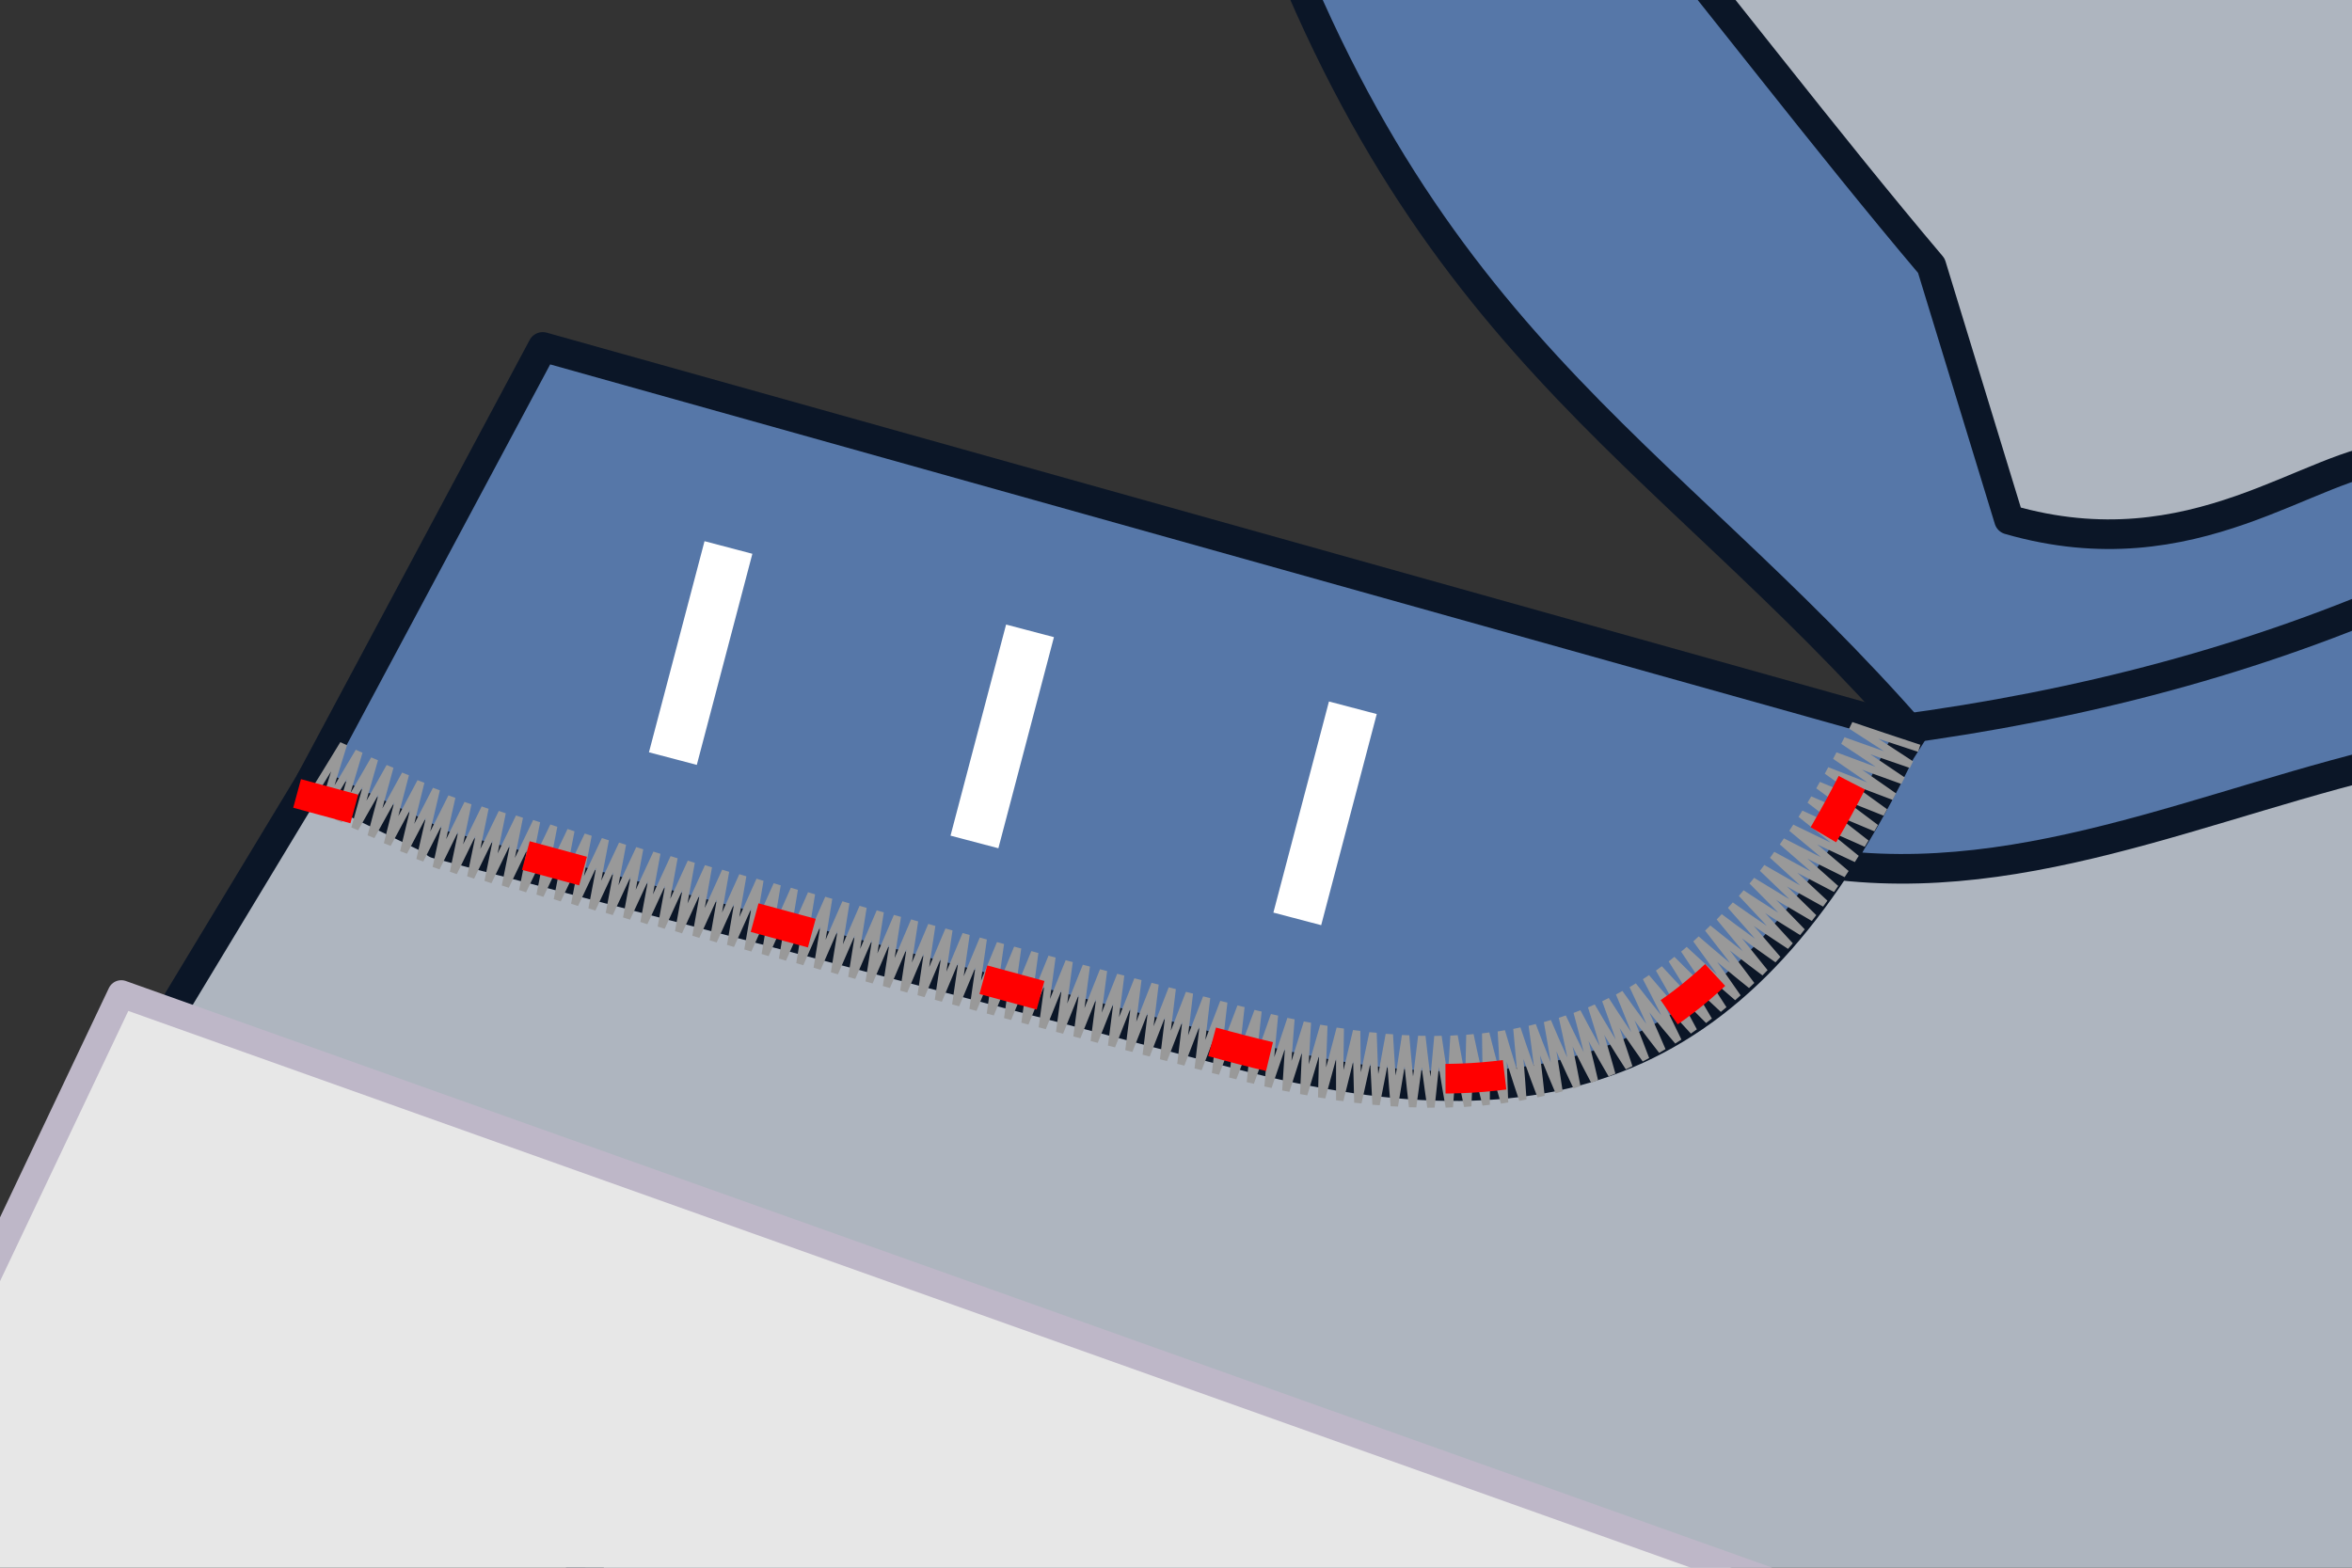 <?xml version="1.0" encoding="UTF-8" standalone="no"?>
<!-- Created with Inkscape (http://www.inkscape.org/) -->

<svg
   width="600"
   height="400"
   viewBox="0 0 158.75 105.833"
   version="1.1"
   id="svg1"
   inkscape:version="1.4 (e7c3feb100, 2024-10-09)"
   sodipodi:docname="step-7c.svg"
   xmlns:inkscape="http://www.inkscape.org/namespaces/inkscape"
   xmlns:sodipodi="http://sodipodi.sourceforge.net/DTD/sodipodi-0.dtd"
   xmlns="http://www.w3.org/2000/svg"
   xmlns:svg="http://www.w3.org/2000/svg">
  <rect x="0" y="0" width="158.75" height="105.833" fill="#333333" stroke="none"/>
  <sodipodi:namedview
     id="namedview1"
     pagecolor="#ffffff"
     bordercolor="#666666"
     borderopacity="1.0"
     inkscape:showpageshadow="2"
     inkscape:pageopacity="0.0"
     inkscape:pagecheckerboard="0"
     inkscape:deskcolor="#d1d1d1"
     inkscape:document-units="mm"
     inkscape:zoom="1.6755094"
     inkscape:cx="331.24255"
     inkscape:cy="207.39961"
     inkscape:window-width="2256"
     inkscape:window-height="1427"
     inkscape:window-x="0"
     inkscape:window-y="0"
     inkscape:window-maximized="1"
     inkscape:current-layer="layer1" />
  <defs
     id="defs1">
    <inkscape:path-effect
       effect="offset"
       id="path-effect15"
       is_visible="true"
       lpeversion="1.3"
       linejoin_type="miter"
       unit="mm"
       offset="-1.7"
       miter_limit="4"
       attempt_force_join="false"
       update_on_knot_move="true" />
    <inkscape:path-effect
       effect="skeletal"
       id="path-effect14"
       is_visible="true"
       lpeversion="1"
       pattern="M 0.602,2.374 0.191,0 0,2.415"
       copytype="repeated"
       prop_scale="0.5"
       scale_y_rel="false"
       spacing="0"
       normal_offset="2"
       tang_offset="0"
       prop_units="false"
       vertical_pattern="false"
       hide_knot="false"
       fuse_tolerance="0" />
    <inkscape:path-effect
       effect="skeletal"
       id="path-effect12"
       is_visible="true"
       lpeversion="1"
       pattern="M 0.602,2.374 0.191,0 0,2.415"
       copytype="repeated"
       prop_scale="0.5"
       scale_y_rel="false"
       spacing="0"
       normal_offset="2"
       tang_offset="0"
       prop_units="false"
       vertical_pattern="false"
       hide_knot="false"
       fuse_tolerance="0" />
    <inkscape:path-effect
       effect="skeletal"
       id="path-effect8"
       is_visible="true"
       lpeversion="1"
       pattern="M 0.602,2.374 0.191,0 0,2.415"
       copytype="repeated"
       prop_scale="0.5"
       scale_y_rel="false"
       spacing="0"
       normal_offset="2"
       tang_offset="0"
       prop_units="false"
       vertical_pattern="false"
       hide_knot="false"
       fuse_tolerance="0" />
    <inkscape:path-effect
       effect="skeletal"
       id="path-effect9"
       is_visible="true"
       lpeversion="1"
       pattern="M 0.602,2.374 0.191,0 0,2.415"
       copytype="repeated"
       prop_scale="0.5"
       scale_y_rel="false"
       spacing="0"
       normal_offset="2"
       tang_offset="0"
       prop_units="false"
       vertical_pattern="false"
       hide_knot="false"
       fuse_tolerance="0" />
    <inkscape:path-effect
       effect="skeletal"
       id="path-effect7"
       is_visible="true"
       lpeversion="1"
       pattern="M 0.602,2.374 0.191,0 0,2.415"
       copytype="repeated"
       prop_scale="0.5"
       scale_y_rel="false"
       spacing="0"
       normal_offset="2"
       tang_offset="0"
       prop_units="false"
       vertical_pattern="false"
       hide_knot="false"
       fuse_tolerance="0" />
    <inkscape:path-effect
       effect="skeletal"
       id="path-effect5"
       is_visible="true"
       lpeversion="1"
       pattern="M 0.602,2.374 0.191,0 0,2.415"
       copytype="repeated"
       prop_scale="0.5"
       scale_y_rel="false"
       spacing="0"
       normal_offset="2"
       tang_offset="0"
       prop_units="false"
       vertical_pattern="false"
       hide_knot="false"
       fuse_tolerance="0" />
    <inkscape:path-effect
       effect="offset"
       id="path-effect4"
       is_visible="true"
       lpeversion="1.3"
       linejoin_type="miter"
       unit="mm"
       offset="-2"
       miter_limit="4"
       attempt_force_join="false"
       update_on_knot_move="true" />
    <inkscape:path-effect
       effect="skeletal"
       id="path-effect3"
       is_visible="true"
       lpeversion="1"
       pattern="M 0.497,4.865 0.997,0.073 1.704,4.865"
       copytype="repeated"
       prop_scale="1"
       scale_y_rel="false"
       spacing="0"
       normal_offset="-1.3"
       tang_offset="0"
       prop_units="false"
       vertical_pattern="false"
       hide_knot="false"
       fuse_tolerance="0" />
    <inkscape:path-effect
       effect="offset"
       id="path-effect11"
       is_visible="true"
       lpeversion="1.3"
       linejoin_type="miter"
       unit="mm"
       offset="2.8"
       miter_limit="4"
       attempt_force_join="false"
       update_on_knot_move="true" />
    <inkscape:path-effect
       effect="offset"
       id="path-effect1"
       is_visible="true"
       lpeversion="1.3"
       linejoin_type="miter"
       unit="mm"
       offset="1.8"
       miter_limit="4"
       attempt_force_join="false"
       update_on_knot_move="true" />
    <inkscape:path-effect
       effect="skeletal"
       id="path-effect33"
       is_visible="true"
       lpeversion="1"
       pattern="M 0.497,4.865 0.997,0.073 1.704,4.865"
       copytype="repeated"
       prop_scale="1"
       scale_y_rel="false"
       spacing="0"
       normal_offset="-1.3"
       tang_offset="0"
       prop_units="false"
       vertical_pattern="false"
       hide_knot="false"
       fuse_tolerance="0" />
    <inkscape:path-effect
       effect="skeletal"
       id="path-effect35"
       is_visible="true"
       lpeversion="1"
       pattern="M 0.497,4.865 0.997,0.073 1.704,4.865"
       copytype="repeated"
       prop_scale="1"
       scale_y_rel="false"
       spacing="0"
       normal_offset="-1.3"
       tang_offset="0"
       prop_units="false"
       vertical_pattern="false"
       hide_knot="false"
       fuse_tolerance="0" />
    <inkscape:path-effect
       effect="skeletal"
       id="path-effect36"
       is_visible="true"
       lpeversion="1"
       pattern="M 0.497,4.865 0.997,0.073 1.704,4.865"
       copytype="repeated"
       prop_scale="1"
       scale_y_rel="false"
       spacing="0"
       normal_offset="-1.3"
       tang_offset="0"
       prop_units="false"
       vertical_pattern="false"
       hide_knot="false"
       fuse_tolerance="0" />
    <inkscape:path-effect
       effect="skeletal"
       id="path-effect39"
       is_visible="true"
       lpeversion="1"
       pattern="M 0.497,4.865 0.997,0.073 1.704,4.865"
       copytype="repeated"
       prop_scale="1"
       scale_y_rel="false"
       spacing="0"
       normal_offset="-1.3"
       tang_offset="0"
       prop_units="false"
       vertical_pattern="false"
       hide_knot="false"
       fuse_tolerance="0" />
    <inkscape:path-effect
       effect="skeletal"
       id="path-effect35-2"
       is_visible="true"
       lpeversion="1"
       pattern="M 0.497,4.865 0.997,0.073 1.704,4.865"
       copytype="repeated"
       prop_scale="1"
       scale_y_rel="false"
       spacing="0"
       normal_offset="-1.3"
       tang_offset="0"
       prop_units="false"
       vertical_pattern="false"
       hide_knot="false"
       fuse_tolerance="0" />
    <inkscape:path-effect
       effect="skeletal"
       id="path-effect35-2-6"
       is_visible="true"
       lpeversion="1"
       pattern="M 0.497,4.865 0.997,0.073 1.704,4.865"
       copytype="repeated"
       prop_scale="1"
       scale_y_rel="false"
       spacing="0"
       normal_offset="-1.3"
       tang_offset="0"
       prop_units="false"
       vertical_pattern="false"
       hide_knot="false"
       fuse_tolerance="0" />
    <inkscape:path-effect
       effect="skeletal"
       id="path-effect33-6"
       is_visible="true"
       lpeversion="1"
       pattern="M 0.497,4.865 0.997,0.073 1.704,4.865"
       copytype="repeated"
       prop_scale="1"
       scale_y_rel="false"
       spacing="0"
       normal_offset="-1.3"
       tang_offset="0"
       prop_units="false"
       vertical_pattern="false"
       hide_knot="false"
       fuse_tolerance="0" />
  </defs>
  <g
     inkscape:label="Layer 1"
     inkscape:groupmode="layer"
     id="layer1">
    <path
       id="rect14"
       style="opacity:1;vector-effect:none;fill:#aeb5bf;stroke:#0b1627;stroke-width:2;stroke-linecap:round;stroke-linejoin:round;stop-color:#000000;stop-opacity:1"
       d="m 74.348,-52.917 144.727,7.144 v 94.456 h -88.9 C 85.997,12.612 78.245,-20.318 74.348,-52.917 Z"
       sodipodi:nodetypes="ccccc" />
    <path
       style="font-variation-settings:normal;opacity:1;vector-effect:none;fill:#5677a8;fill-opacity:1;stroke:#0b1627;stroke-width:2;stroke-linecap:round;stroke-linejoin:round;stroke-miterlimit:4;stroke-dasharray:none;stroke-dashoffset:0;stroke-opacity:1;-inkscape-stroke:none;stop-color:#000000;stop-opacity:1"
       d="m 95.441,-20.844 c 4.936,-0.65 20.633,21.891 34.917,38.782 l 5.243,17.144 c 12.585,3.634 20.365,-3.965 26.129,-4.227 l 1.898,10.927 c -13.771,2.51 -20.263,9.469 -34.346,7.917 C 111.984,29.87 95.227,23.113 83.907,-11.172 Z"
       id="path14"
       sodipodi:nodetypes="cccccccc" />
    <path
       id="path20"
       class="fabric"
       d="m 0.696,88.051 10.775,3.724 c 16.361,5.654 28.734,9.222 31.289,20.992 1.658,7.694 -0.432,17.996 -5.515,32.703 -6.817,19.725 -19.162,46.385 -37.547,83.326 l -5.359,10.76 11.551,3.315 C 73.257,262.184 181.013,283.66 299.38,308.813 l 0.672,0.169 c 48.024,10.196 97.793,21.006 147.32,32.515 91.024,21.152 181.407,44.739 258.436,71.36 4.688,1.62 9.407,3.272 14.151,4.975 4.783,1.59 9.516,3.204 14.203,4.824 l 3.266,-9.451 39.357,-113.881 3.266,-9.451 c -4.782,-1.653 -9.505,-3.296 -14.168,-4.928 -4.676,-1.595 -9.405,-3.219 -14.187,-4.871 C 605.105,229.41 515.947,190.218 428.934,144.847 379.069,118.853 329.913,90.84 271.129,57.532 l -0.315,-0.162 -78.802,-39.475 c -3.748,14.872 -35.84,28.379 -62.5,31.887 L 37.642,25.134 5.782,77.864 Z"
       style="font-variation-settings:normal;opacity:1;vector-effect:none;fill:#aeb5bf;fill-opacity:1;stroke:#0b1627;stroke-width:2;stroke-linecap:round;stroke-linejoin:round;stroke-miterlimit:4;stroke-dasharray:none;stroke-dashoffset:0;stroke-opacity:1;-inkscape-stroke:none;stop-color:#000000;stop-opacity:1"
       sodipodi:nodetypes="cscsccccccsccccccscccccccc" />
    <path
       style="font-variation-settings:normal;opacity:1;vector-effect:none;fill:#5677a8;fill-opacity:1;stroke:#0b1627;stroke-width:2;stroke-linecap:round;stroke-linejoin:round;stroke-miterlimit:4;stroke-dasharray:none;stroke-dashoffset:0;stroke-opacity:1;-inkscape-stroke:none;stop-color:#000000;stop-opacity:1"
       d="m 127.985,49.27 c 12.447,-1.638 24.282,-4.731 35.333,-9.684 l 1.898,10.927 c -13.771,2.51 -26.877,9.469 -40.96,7.917 z"
       id="path13"
       sodipodi:nodetypes="ccccc" />
    <path
       id="path3"
       class="fabric"
       d="m 97.899,7.865 v 5.7 c 0,8.618 -0.412,15.825 5.484,19.412 3.733,2.263 9.34,2.938 17.081,2.938 10.526,0 25.291,-1.5 45.69,-4.147 l 5.96,-0.775"
       style="font-variation-settings:normal;vector-effect:none;fill:none;fill-opacity:1;stroke:#999999;stroke-width:1;stroke-linecap:butt;stroke-linejoin:miter;stroke-miterlimit:4;stroke-dasharray:2, 2;stroke-dashoffset:0;stroke-opacity:1;-inkscape-stroke:none;stop-color:#000000"
       sodipodi:nodetypes="cscscc"
       inkscape:path-effect="#path-effect11"
       inkscape:original-d="m 99.298997,7.8648659 v 5.7001701 c 0,8.655 -0.33495,15.08491 4.810053,18.21491 3.365,2.04 8.5751,2.73498 16.3551,2.73498 10.435,0 25.04984,-1.47989 45.50984,-4.13489 l 5.9601,-0.77515"
       transform="matrix(-0.653,1.89,1.89,0.653,50.699,-104.791)" />
    <path
       style="font-variation-settings:normal;opacity:1;vector-effect:none;fill:#e7e7e7;fill-opacity:1;stroke:#beb7c8;stroke-width:1.848;stroke-linecap:round;stroke-linejoin:round;stroke-miterlimit:4;stroke-dasharray:none;stroke-dashoffset:0;stroke-opacity:1;-inkscape-stroke:none;stop-color:#000000;stop-opacity:1"
       d="M 8.184,67.097 -64.289,219.785 114.549,272.019 166.201,123.411 Z"
       id="path11"
       sodipodi:nodetypes="ccccc" />
    <path
       id="fs-11"
       class="fabric"
       d="m 20.962,52.731 8.531,4.132 -0.045,0.092 0.512,0.134 53.652,14.088 c 22.134,5.812 34.66,0.092 44.65,-20.421 l 0.887,-1.402 -92.517,-25.933 z"
       style="font-variation-settings:normal;opacity:1;vector-effect:none;fill:#5677a8;fill-opacity:1;stroke:#0b1627;stroke-width:2;stroke-linecap:round;stroke-linejoin:round;stroke-miterlimit:4;stroke-dasharray:none;stroke-dashoffset:0;stroke-opacity:1;-inkscape-stroke:none;stop-color:#000000;stop-opacity:1"
       sodipodi:nodetypes="ccccscccc" />
    <path
       id="path34"
       class="fabric"
       d="m 499.081,913.888 c 1.535,0.474 3.071,0.94 4.607,1.398 -1.613,-0.078 -3.227,-0.145 -4.842,-0.201 1.537,0.455 3.075,0.902 4.613,1.341 -1.615,-0.059 -3.23,-0.107 -4.847,-0.144 1.539,0.436 3.078,0.864 4.619,1.283 -1.617,-0.04 -3.234,-0.069 -4.853,-0.087 1.541,0.417 3.082,0.825 4.624,1.226 -1.618,-0.021 -3.238,-0.031 -4.858,-0.03 1.542,0.398 3.086,0.787 4.63,1.169 -1.62,-0.002 -3.242,0.007 -4.864,0.027 1.544,0.379 3.089,0.749 4.635,1.112 -1.622,0.017 -3.245,0.045 -4.87,0.085 1.546,0.36 3.093,0.711 4.641,1.055 -1.624,0.036 -3.249,0.083 -4.875,0.142 1.548,0.341 3.097,0.673 4.647,0.998 -1.626,0.055 -3.253,0.121 -4.881,0.199 0.268,0.056 0.536,0.111 0.805,0.166 1.308,0.266 2.617,0.531 3.926,0.795 -1.583,0.08 -3.165,0.162 -4.748,0.246 1.583,0.319 3.165,0.636 4.748,0.952 -1.583,0.084 -3.166,0.169 -4.749,0.256 1.583,0.315 3.166,0.63 4.749,0.942 -1.583,0.087 -3.167,0.176 -4.75,0.267 1.583,0.312 3.167,0.623 4.75,0.932 -1.584,0.09 -3.167,0.182 -4.751,0.277 1.584,0.309 3.167,0.616 4.751,0.922 -1.584,0.094 -3.168,0.189 -4.752,0.287 1.584,0.305 3.168,0.61 4.752,0.912 -1.584,0.097 -3.169,0.196 -4.753,0.297 1.584,0.302 3.168,0.603 4.753,0.902 -1.585,0.1 -3.169,0.202 -4.754,0.307 1.584,0.299 3.169,0.596 4.754,0.892 -1.585,0.104 -3.17,0.209 -4.755,0.317 1.585,0.295 3.17,0.589 4.755,0.882 -1.585,0.107 -3.171,0.216 -4.756,0.327 1.585,0.292 3.17,0.583 4.756,0.872 -1.586,0.11 -3.171,0.222 -4.757,0.337 1.585,0.289 3.171,0.576 4.757,0.862 -1.586,0.114 -3.172,0.229 -4.758,0.347 1.586,0.285 3.172,0.569 4.758,0.852 -1.586,0.117 -3.173,0.236 -4.759,0.357 1.586,0.282 3.172,0.563 4.759,0.842 -1.587,0.12 -3.173,0.242 -4.76,0.367 1.586,0.279 3.173,0.556 4.76,0.832 -1.587,0.124 -3.174,0.249 -4.761,0.377 1.587,0.275 3.174,0.549 4.761,0.822 -1.587,0.127 -3.174,0.256 -4.762,0.387 1.587,0.272 3.174,0.543 4.762,0.812 -1.587,0.13 -3.175,0.263 -4.763,0.397 1.587,0.269 3.175,0.536 4.763,0.802 -1.588,0.134 -3.176,0.269 -4.764,0.407 1.588,0.265 3.176,0.529 4.764,0.792 -1.588,0.137 -3.176,0.276 -4.765,0.417 1.588,0.262 3.176,0.523 4.765,0.782 -1.588,0.14 -3.177,0.283 -4.766,0.427 1.588,0.259 3.177,0.516 4.766,0.772 -1.589,0.144 -3.178,0.289 -4.767,0.437 1.589,0.255 3.178,0.509 4.767,0.762 -1.589,0.147 -3.178,0.296 -4.768,0.447 1.589,0.252 3.178,0.503 4.768,0.752 -1.589,0.15 -3.179,0.303 -4.769,0.457 1.589,0.249 3.179,0.496 4.769,0.742 -1.59,0.154 -3.18,0.309 -4.77,0.467 1.59,0.245 3.18,0.489 4.769,0.732 -1.59,0.157 -3.18,0.316 -4.771,0.477 1.59,0.242 3.18,0.483 4.77,0.722 -1.59,0.16 -3.181,0.323 -4.772,0.487 1.59,0.239 3.181,0.476 4.771,0.712 -1.591,0.164 -3.182,0.329 -4.773,0.497 1.591,0.235 3.181,0.469 4.772,0.702 -1.591,0.167 -3.182,0.336 -4.774,0.507 1.591,0.232 3.182,0.463 4.773,0.692 -1.591,0.17 -3.183,0.343 -4.775,0.517 1.591,0.229 3.183,0.456 4.774,0.682 -1.592,0.174 -3.184,0.349 -4.776,0.527 1.592,0.225 3.183,0.449 4.775,0.672 -1.592,0.177 -3.184,0.356 -4.777,0.537 1.592,0.222 3.184,0.443 4.776,0.662 -1.592,0.18 -3.185,0.363 -4.778,0.547 1.592,0.219 3.185,0.436 4.777,0.652 -1.593,0.184 -3.186,0.369 -4.779,0.557 1.593,0.215 3.185,0.429 4.778,0.642 -1.593,0.187 -3.186,0.376 -4.78,0.567 1.593,0.212 3.186,0.423 4.779,0.632 -1.593,0.19 -3.187,0.383 -4.781,0.577 1.593,0.209 3.187,0.416 4.78,0.622 -1.594,0.194 -3.188,0.389 -4.782,0.587 1.594,0.205 3.187,0.409 4.781,0.612 -1.594,0.197 -3.188,0.396 -4.783,0.597 1.594,0.202 3.188,0.403 4.782,0.602 -1.594,0.2 -3.189,0.403 -4.783,0.607 1.594,0.199 3.189,0.396 4.783,0.592 -1.595,0.204 -3.189,0.409 -4.784,0.617 1.595,0.195 3.189,0.389 4.784,0.582 -1.595,0.207 -3.19,0.416 -4.785,0.627 1.595,0.192 3.19,0.383 4.785,0.572 -1.595,0.21 -3.191,0.423 -4.786,0.637 1.595,0.189 3.191,0.376 4.786,0.562 -1.596,0.214 -3.191,0.429 -4.787,0.647 1.596,0.185 3.191,0.369 4.787,0.552 -1.596,0.217 -3.192,0.436 -4.788,0.657 1.596,0.182 3.192,0.362 4.788,0.542 -1.596,0.22 -3.193,0.443 -4.789,0.667 1.596,0.179 3.193,0.356 4.789,0.532 -1.597,0.224 -3.193,0.449 -4.79,0.677 1.597,0.175 3.193,0.349 4.79,0.522 -1.597,0.227 -3.194,0.456 -4.791,0.687 1.597,0.172 3.194,0.342 4.791,0.512 -1.597,0.23 -3.195,0.463 -4.792,0.697 1.007,0.106 2.014,0.212 3.021,0.317 0.591,0.06 1.181,0.119 1.772,0.176 -1.596,0.227 -3.193,0.469 -4.789,0.728 1.601,0.15 3.202,0.289 4.805,0.416 -1.594,0.254 -3.187,0.523 -4.779,0.811 1.604,0.122 3.209,0.232 4.814,0.329 -1.59,0.282 -3.179,0.582 -4.765,0.9 1.607,0.091 3.213,0.17 4.819,0.234 -1.585,0.312 -3.167,0.643 -4.746,0.994 1.608,0.059 3.215,0.103 4.822,0.134 -1.578,0.345 -3.152,0.709 -4.723,1.094 1.608,0.024 3.215,0.033 4.821,0.026 -1.569,0.379 -3.134,0.779 -4.694,1.2 1.607,-0.013 3.213,-0.043 4.818,-0.088 -1.559,0.415 -3.113,0.852 -4.661,1.312 1.605,-0.053 3.209,-0.122 4.81,-0.209 -1.547,0.453 -3.088,0.929 -4.623,1.429 1.603,-0.094 3.203,-0.206 4.8,-0.336 -1.533,0.492 -3.06,1.009 -4.58,1.551 1.598,-0.138 3.194,-0.295 4.787,-0.47 -1.518,0.534 -3.029,1.094 -4.532,1.68 1.593,-0.184 3.183,-0.387 4.77,-0.611 -1.502,0.577 -2.995,1.182 -4.479,1.814 1.587,-0.232 3.17,-0.485 4.75,-0.758 -1.483,0.623 -2.958,1.274 -4.422,1.953 1.58,-0.283 3.155,-0.586 4.726,-0.911 -1.034,0.473 -2.063,0.961 -3.086,1.464 -0.425,0.209 -0.85,0.421 -1.273,0.635 1.571,-0.335 3.137,-0.695 4.696,-1.078 -1.442,0.72 -2.87,1.472 -4.284,2.256 1.559,-0.394 3.11,-0.811 4.654,-1.252 -1.415,0.773 -2.814,1.578 -4.198,2.415 1.543,-0.452 3.078,-0.928 4.603,-1.428 -1.385,0.826 -2.753,1.684 -4.103,2.573 1.524,-0.511 3.039,-1.046 4.544,-1.604 -1.352,0.878 -2.685,1.788 -3.999,2.729 1.503,-0.57 2.995,-1.164 4.475,-1.781 -1.316,0.93 -2.612,1.891 -3.886,2.884 1.478,-0.629 2.944,-1.282 4.398,-1.959 -1.277,0.981 -2.532,1.994 -3.765,3.037 1.451,-0.689 2.888,-1.401 4.311,-2.137 -1.235,1.032 -2.447,2.095 -3.634,3.189 1.42,-0.748 2.826,-1.52 4.216,-2.316 -1.19,1.082 -2.356,2.195 -3.495,3.339 1.387,-0.808 2.757,-1.64 4.112,-2.496 -1.143,1.132 -2.259,2.294 -3.346,3.488 1.35,-0.868 2.683,-1.76 3.999,-2.676 -1.092,1.181 -2.156,2.393 -3.189,3.635 1.058,-0.749 2.104,-1.514 3.138,-2.295 0.247,-0.186 0.493,-0.373 0.738,-0.561 -1.039,1.231 -2.047,2.491 -3.023,3.776 1.267,-0.986 2.515,-1.993 3.743,-3.02 -0.982,1.274 -1.933,2.575 -2.853,3.9 1.223,-1.038 2.426,-2.097 3.611,-3.174 -0.926,1.315 -1.821,2.653 -2.687,4.015 1.179,-1.088 2.339,-2.194 3.479,-3.319 -0.871,1.352 -1.712,2.726 -2.524,4.121 1.135,-1.134 2.252,-2.286 3.349,-3.454 -0.817,1.386 -1.605,2.792 -2.364,4.218 1.092,-1.177 2.165,-2.371 3.22,-3.579 -0.765,1.417 -1.5,2.853 -2.208,4.306 1.049,-1.217 2.08,-2.449 3.092,-3.696 -0.713,1.445 -1.398,2.907 -2.055,4.385 1.006,-1.254 1.995,-2.522 2.965,-3.802 -0.663,1.47 -1.298,2.956 -1.906,4.455 0.964,-1.288 1.911,-2.588 2.839,-3.899 -0.614,1.492 -1.2,2.998 -1.76,4.517 0.922,-1.318 1.827,-2.647 2.714,-3.987 -0.566,1.512 -1.105,3.035 -1.618,4.569 0.881,-1.346 1.745,-2.701 2.591,-4.065 -0.519,1.528 -1.012,3.066 -1.479,4.612 0.059,-0.097 0.119,-0.194 0.178,-0.291 0.778,-1.274 1.542,-2.555 2.293,-3.842 -0.473,1.541 -0.922,3.09 -1.349,4.647 0.803,-1.39 1.59,-2.788 2.362,-4.193 -0.432,1.552 -0.841,3.111 -1.229,4.678 0.767,-1.41 1.519,-2.826 2.257,-4.249 -0.393,1.562 -0.764,3.131 -1.114,4.706 0.733,-1.428 1.452,-2.861 2.157,-4.301 -0.355,1.571 -0.69,3.148 -1.005,4.731 0.7,-1.444 1.387,-2.894 2.061,-4.35 -0.32,1.579 -0.619,3.164 -0.9,4.754 0.669,-1.459 1.326,-2.924 1.97,-4.394 -0.286,1.586 -0.552,3.178 -0.802,4.774 0.64,-1.474 1.267,-2.952 1.883,-4.435 -0.253,1.593 -0.489,3.19 -0.708,4.791 0.611,-1.486 1.211,-2.977 1.8,-4.471 -0.223,1.598 -0.429,3.2 -0.619,4.805 0.585,-1.498 1.158,-2.999 1.722,-4.504 -0.194,1.603 -0.373,3.208 -0.536,4.817 0.559,-1.508 1.109,-3.019 1.648,-4.532 -0.167,1.606 -0.32,3.215 -0.458,4.826 0.536,-1.516 1.062,-3.036 1.578,-4.557 -0.142,1.609 -0.27,3.22 -0.386,4.832 0.513,-1.524 1.018,-3.05 1.513,-4.578 -0.119,1.611 -0.225,3.223 -0.319,4.836"
       style="font-variation-settings:normal;vector-effect:none;fill:none;fill-opacity:1;stroke:#999999;stroke-width:0.5;stroke-linecap:butt;stroke-linejoin:miter;stroke-miterlimit:4;stroke-dasharray:none;stroke-dashoffset:15;stroke-opacity:1;-inkscape-stroke:none;stop-color:#000000"
       inkscape:path-effect="#path-effect35-2-6"
       inkscape:original-d="m 500.15609,914.09925 -1.87999,9.555 -0.0501,55.72581 c 0,22.88444 10.97633,33.50234 33.35374,37.95514"
       sodipodi:nodetypes="ccsc"
       transform="rotate(-75.288,-297.32,794.238)" />
    <path
       id="path2"
       style="font-variation-settings:normal;opacity:1;vector-effect:none;fill:#ffffff;fill-opacity:1;stroke:none;stroke-width:0.25;stroke-linecap:butt;stroke-linejoin:miter;stroke-miterlimit:4;stroke-dasharray:none;stroke-dashoffset:7.5;stroke-opacity:1;-inkscape-stroke:none;stop-color:#000000;stop-opacity:1"
       d="m 84.863,16.982 h 7.369 v 1.67 h -7.369 z m -0.131,10.559 h 7.369 v 1.67 h -7.369 z m 0.262,11.199 h 7.369 v 1.668 h -7.369 z"
       transform="matrix(0.509,-1.934,1.934,0.509,-32.237,206.268)"
       inkscape:path-effect="#path-effect15"
       inkscape:original-d="m 93.092011,16.12337 -9.087473,-7.1e-5 1.27e-4,3.388224 9.087474,7.1e-5 z m -0.131927,10.559155 -9.087474,-7.1e-5 1.28e-4,3.388223 9.087407,-1.79e-4 z m 0.262501,11.197541 -9.087474,-7.1e-5 1.28e-4,3.388223 9.087473,7.1e-5 z" />
    <path
       id="path1"
       class="fabric"
       d="m 441.213,1011.413 c 20.086,-4.233 28.192,-14.091 28.192,-36.083 v -56 -10"
       style="font-variation-settings:normal;opacity:1;fill:none;fill-opacity:1;stroke:#ff0000;stroke-width:2;stroke-linecap:butt;stroke-linejoin:miter;stroke-miterlimit:4;stroke-dasharray:4, 12;stroke-dashoffset:0;stroke-opacity:1;stop-color:#000000;stop-opacity:1"
       sodipodi:nodetypes="cscc"
       transform="matrix(-0.262,0.965,0.965,0.262,-735.426,-637.916)"
       inkscape:path-effect="#path-effect4"
       inkscape:original-d="m 441.62496,1013.3699 c 21.02,-4.43 29.77958,-15.09006 29.77958,-38.04006 v -56.0002 -9.99991" />
    <path
       style="font-variation-settings:normal;opacity:1;vector-effect:none;fill:none;fill-opacity:1;stroke:#ff0000;stroke-width:0.25;stroke-linecap:butt;stroke-linejoin:miter;stroke-miterlimit:4;stroke-dasharray:none;stroke-dashoffset:7.5;stroke-opacity:1;-inkscape-stroke:none;stop-color:#000000;stop-opacity:1"
       id="rect4"
       width="9.087"
       height="3.388"
       x="84.005"
       y="16.123"
       inkscape:path-effect="#path-effect5"
       sodipodi:type="rect"
       d="m 84.606,17.707 -0.411,-1.187 -0.191,1.207 m 1.204,-0.02 -0.411,-1.187 -0.191,1.207 m 1.204,-0.02 -0.411,-1.187 -0.191,1.207 m 1.204,-0.02 -0.411,-1.187 -0.191,1.207 m 1.204,-0.02 -0.411,-1.187 -0.191,1.207 m 1.204,-0.02 -0.411,-1.187 -0.191,1.207 m 1.204,-0.02 -0.411,-1.187 -0.191,1.207 m 1.204,-0.02 -0.411,-1.187 -0.191,1.207 m 1.204,-0.02 -0.411,-1.187 -0.191,1.207 m 1.204,-0.02 -0.411,-1.187 -0.191,1.207 m 1.204,-0.02 -0.411,-1.187 -0.191,1.207 m 1.204,-0.02 -0.411,-1.187 -0.191,1.207 m 1.204,-0.02 -0.411,-1.187 -0.191,1.207 m 1.204,-0.02 -0.411,-1.187 -0.191,1.207 m 1.204,-0.02 -0.411,-1.187 -0.191,1.207 m -0.922,-1.062 1.187,-0.411 -0.829,-0.131 m 1.225,1.225 -0.06,0.378 m -1.524,-0.46 1.187,-0.411 -1.207,-0.191 m 0.02,1.204 1.187,-0.411 -1.207,-0.191 m 0.02,1.204 1.187,-0.411 -1.207,-0.191 m 0.02,1.204 1.187,-0.411 -1.207,-0.191 m 1.441,-0.543 0.163,0.471 m -1.113,1.113 0.716,-0.248 -1.207,-0.191 m 0.839,-1.145 0.411,1.187 0.191,-1.207 m -1.204,0.02 0.411,1.187 0.191,-1.207 m -1.204,0.02 0.411,1.187 0.191,-1.207 m -1.204,0.02 0.411,1.187 0.191,-1.207 m -1.204,0.02 0.411,1.187 0.191,-1.207 m -1.204,0.02 0.411,1.187 0.191,-1.207 m -1.204,0.02 0.411,1.187 0.191,-1.207 m -1.204,0.02 0.411,1.187 0.191,-1.207 m -1.204,0.02 0.411,1.187 0.191,-1.207 m -1.204,0.02 0.411,1.187 0.191,-1.207 m -1.204,0.02 0.411,1.187 0.191,-1.207 m -1.204,0.02 0.411,1.187 0.191,-1.207 m -1.204,0.02 0.411,1.187 0.191,-1.207 m -1.204,0.02 0.411,1.187 0.191,-1.207 m 0.483,1.5 -0.298,0.103 m -1.285,-1.285 0.308,0.889 0.191,-1.207 m 1.085,0.898 -1.187,0.411 1.207,0.191 m -0.02,-1.204 -1.187,0.411 1.207,0.191 m -0.02,-1.204 -1.187,0.411 1.207,0.191 m -0.02,-1.204 -1.187,0.411 1.207,0.191 m -0.02,-1.204 -1.187,0.411 1.207,0.191"
       transform="matrix(0.509,-1.934,1.934,0.509,-32.237,206.268)" />
    <path
       style="font-variation-settings:normal;opacity:1;vector-effect:none;fill:none;fill-opacity:1;stroke:#ff0000;stroke-width:0.25;stroke-linecap:butt;stroke-linejoin:miter;stroke-miterlimit:4;stroke-dasharray:none;stroke-dashoffset:7.5;stroke-opacity:1;-inkscape-stroke:none;stop-color:#000000;stop-opacity:1"
       id="path5"
       width="9.087"
       height="3.388"
       x="84.005"
       y="16.123"
       inkscape:path-effect="#path-effect7"
       sodipodi:type="rect"
       d="m 84.606,17.707 -0.411,-1.187 -0.191,1.207 m 1.204,-0.02 -0.411,-1.187 -0.191,1.207 m 1.204,-0.02 -0.411,-1.187 -0.191,1.207 m 1.204,-0.02 -0.411,-1.187 -0.191,1.207 m 1.204,-0.02 -0.411,-1.187 -0.191,1.207 m 1.204,-0.02 -0.411,-1.187 -0.191,1.207 m 1.204,-0.02 -0.411,-1.187 -0.191,1.207 m 1.204,-0.02 -0.411,-1.187 -0.191,1.207 m 1.204,-0.02 -0.411,-1.187 -0.191,1.207 m 1.204,-0.02 -0.411,-1.187 -0.191,1.207 m 1.204,-0.02 -0.411,-1.187 -0.191,1.207 m 1.204,-0.02 -0.411,-1.187 -0.191,1.207 m 1.204,-0.02 -0.411,-1.187 -0.191,1.207 m 1.204,-0.02 -0.411,-1.187 -0.191,1.207 m 1.204,-0.02 -0.411,-1.187 -0.191,1.207 m -0.922,-1.062 1.187,-0.411 -0.829,-0.131 m 1.225,1.225 -0.06,0.378 m -1.524,-0.46 1.187,-0.411 -1.207,-0.191 m 0.02,1.204 1.187,-0.411 -1.207,-0.191 m 0.02,1.204 1.187,-0.411 -1.207,-0.191 m 0.02,1.204 1.187,-0.411 -1.207,-0.191 m 1.441,-0.543 0.163,0.471 m -1.113,1.113 0.716,-0.248 -1.207,-0.191 m 0.839,-1.145 0.411,1.187 0.191,-1.207 m -1.204,0.02 0.411,1.187 0.191,-1.207 m -1.204,0.02 0.411,1.187 0.191,-1.207 m -1.204,0.02 0.411,1.187 0.191,-1.207 m -1.204,0.02 0.411,1.187 0.191,-1.207 m -1.204,0.02 0.411,1.187 0.191,-1.207 m -1.204,0.02 0.411,1.187 0.191,-1.207 m -1.204,0.02 0.411,1.187 0.191,-1.207 m -1.204,0.02 0.411,1.187 0.191,-1.207 m -1.204,0.02 0.411,1.187 0.191,-1.207 m -1.204,0.02 0.411,1.187 0.191,-1.207 m -1.204,0.02 0.411,1.187 0.191,-1.207 m -1.204,0.02 0.411,1.187 0.191,-1.207 m -1.204,0.02 0.411,1.187 0.191,-1.207 m 0.483,1.5 -0.298,0.103 m -1.285,-1.285 0.308,0.889 0.191,-1.207 m 1.085,0.898 -1.187,0.411 1.207,0.191 m -0.02,-1.204 -1.187,0.411 1.207,0.191 m -0.02,-1.204 -1.187,0.411 1.207,0.191 m -0.02,-1.204 -1.187,0.411 1.207,0.191 m -0.02,-1.204 -1.187,0.411 1.207,0.191"
       transform="matrix(0.509,-1.934,1.934,0.509,-11.882,211.901)" />
    <path
       style="font-variation-settings:normal;opacity:1;vector-effect:none;fill:none;fill-opacity:1;stroke:#ff0000;stroke-width:0.25;stroke-linecap:butt;stroke-linejoin:miter;stroke-miterlimit:4;stroke-dasharray:none;stroke-dashoffset:7.5;stroke-opacity:1;-inkscape-stroke:none;stop-color:#000000;stop-opacity:1"
       id="path7"
       width="9.087"
       height="3.388"
       x="84.005"
       y="16.123"
       inkscape:path-effect="#path-effect9"
       sodipodi:type="rect"
       d="m 84.606,17.707 -0.411,-1.187 -0.191,1.207 m 1.204,-0.02 -0.411,-1.187 -0.191,1.207 m 1.204,-0.02 -0.411,-1.187 -0.191,1.207 m 1.204,-0.02 -0.411,-1.187 -0.191,1.207 m 1.204,-0.02 -0.411,-1.187 -0.191,1.207 m 1.204,-0.02 -0.411,-1.187 -0.191,1.207 m 1.204,-0.02 -0.411,-1.187 -0.191,1.207 m 1.204,-0.02 -0.411,-1.187 -0.191,1.207 m 1.204,-0.02 -0.411,-1.187 -0.191,1.207 m 1.204,-0.02 -0.411,-1.187 -0.191,1.207 m 1.204,-0.02 -0.411,-1.187 -0.191,1.207 m 1.204,-0.02 -0.411,-1.187 -0.191,1.207 m 1.204,-0.02 -0.411,-1.187 -0.191,1.207 m 1.204,-0.02 -0.411,-1.187 -0.191,1.207 m 1.204,-0.02 -0.411,-1.187 -0.191,1.207 m -0.922,-1.062 1.187,-0.411 -0.829,-0.131 m 1.225,1.225 -0.06,0.378 m -1.524,-0.46 1.187,-0.411 -1.207,-0.191 m 0.02,1.204 1.187,-0.411 -1.207,-0.191 m 0.02,1.204 1.187,-0.411 -1.207,-0.191 m 0.02,1.204 1.187,-0.411 -1.207,-0.191 m 1.441,-0.543 0.163,0.471 m -1.113,1.113 0.716,-0.248 -1.207,-0.191 m 0.839,-1.145 0.411,1.187 0.191,-1.207 m -1.204,0.02 0.411,1.187 0.191,-1.207 m -1.204,0.02 0.411,1.187 0.191,-1.207 m -1.204,0.02 0.411,1.187 0.191,-1.207 m -1.204,0.02 0.411,1.187 0.191,-1.207 m -1.204,0.02 0.411,1.187 0.191,-1.207 m -1.204,0.02 0.411,1.187 0.191,-1.207 m -1.204,0.02 0.411,1.187 0.191,-1.207 m -1.204,0.02 0.411,1.187 0.191,-1.207 m -1.204,0.02 0.411,1.187 0.191,-1.207 m -1.204,0.02 0.411,1.187 0.191,-1.207 m -1.204,0.02 0.411,1.187 0.191,-1.207 m -1.204,0.02 0.411,1.187 0.191,-1.207 m -1.204,0.02 0.411,1.187 0.191,-1.207 m 0.483,1.5 -0.298,0.103 m -1.285,-1.285 0.308,0.889 0.191,-1.207 m 1.085,0.898 -1.187,0.411 1.207,0.191 m -0.02,-1.204 -1.187,0.411 1.207,0.191 m -0.02,-1.204 -1.187,0.411 1.207,0.191 m -0.02,-1.204 -1.187,0.411 1.207,0.191 m -0.02,-1.204 -1.187,0.411 1.207,0.191"
       transform="matrix(0.509,-1.934,1.934,0.509,9.909,217.097)" />
  </g>
</svg>
